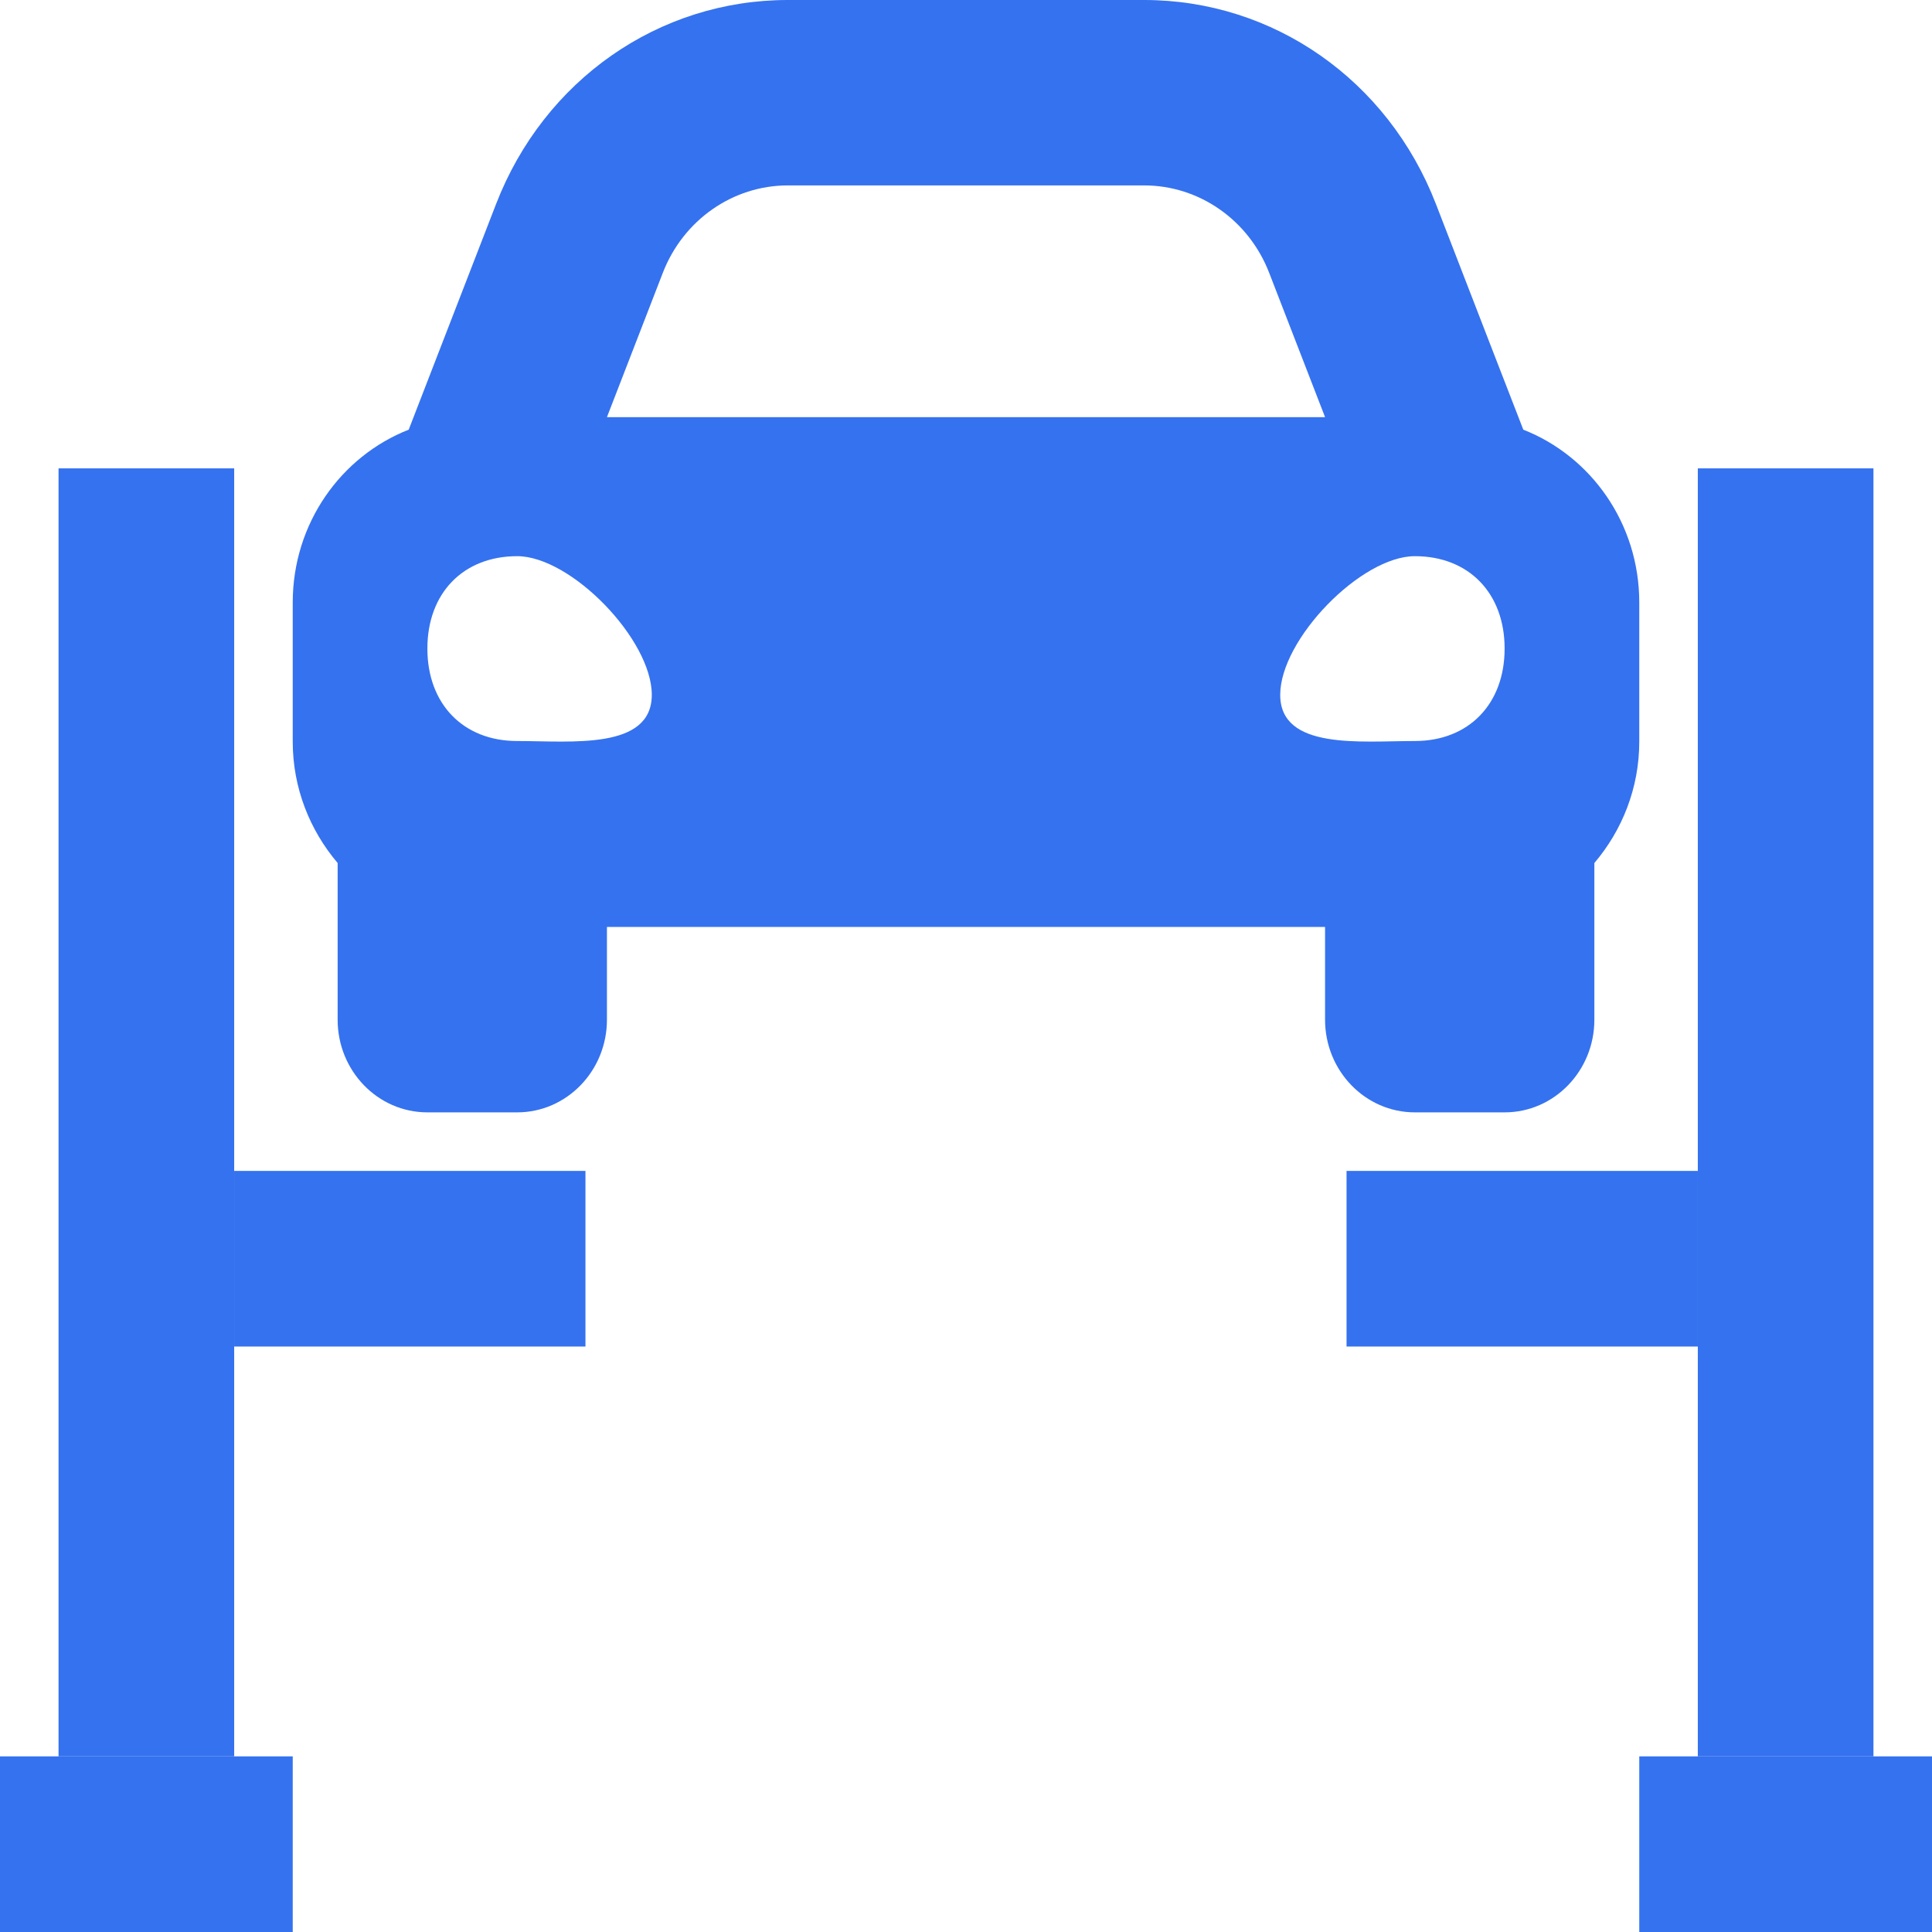 <svg width="33" height="33" viewBox="0 0 33 33" fill="none" xmlns="http://www.w3.org/2000/svg">
<rect y="30" width="5" height="3" fill="#3572EF"/>
<rect x="1" y="8" width="3" height="22" fill="#3572EF"/>
<rect x="29" y="8" width="3" height="22" fill="#3572EF"/>
<rect x="28" y="30" width="5" height="3" fill="#3572EF"/>
<path d="M26.019 7.339L25.48 5.949L24.526 3.483C23.706 1.367 21.75 0 19.543 0H13.457C11.25 0 9.294 1.367 8.474 3.483L7.519 5.949L6.981 7.339C5.825 7.793 5 8.939 5 10.292V12.667C5 13.464 5.295 14.184 5.767 14.741V17.417C5.767 18.291 6.453 19 7.3 19H8.833C9.68 19 10.367 18.291 10.367 17.417V15.833H22.633V17.417C22.633 18.291 23.32 19 24.167 19H25.7C26.547 19 27.233 18.291 27.233 17.417V14.741C27.705 14.185 28 13.465 28 12.667V10.292C28 8.939 27.175 7.793 26.019 7.339ZM11.322 4.659C11.671 3.758 12.517 3.167 13.457 3.167H19.543C20.483 3.167 21.329 3.758 21.678 4.659L22.633 7.125H10.367L11.322 4.659ZM8.833 12.657C7.913 12.657 7.3 12.025 7.3 11.078C7.3 10.131 7.913 9.5 8.833 9.5C9.753 9.5 11.133 10.921 11.133 11.868C11.133 12.815 9.753 12.657 8.833 12.657ZM24.167 12.657C23.247 12.657 21.867 12.815 21.867 11.868C21.867 10.921 23.247 9.5 24.167 9.5C25.087 9.5 25.7 10.131 25.7 11.078C25.7 12.025 25.087 12.657 24.167 12.657Z" fill="#3572EF"/>
<rect x="4" y="20" width="6" height="3" fill="#3572EF"/>
<rect x="23" y="20" width="6" height="3" fill="#3572EF"/>
</svg>
